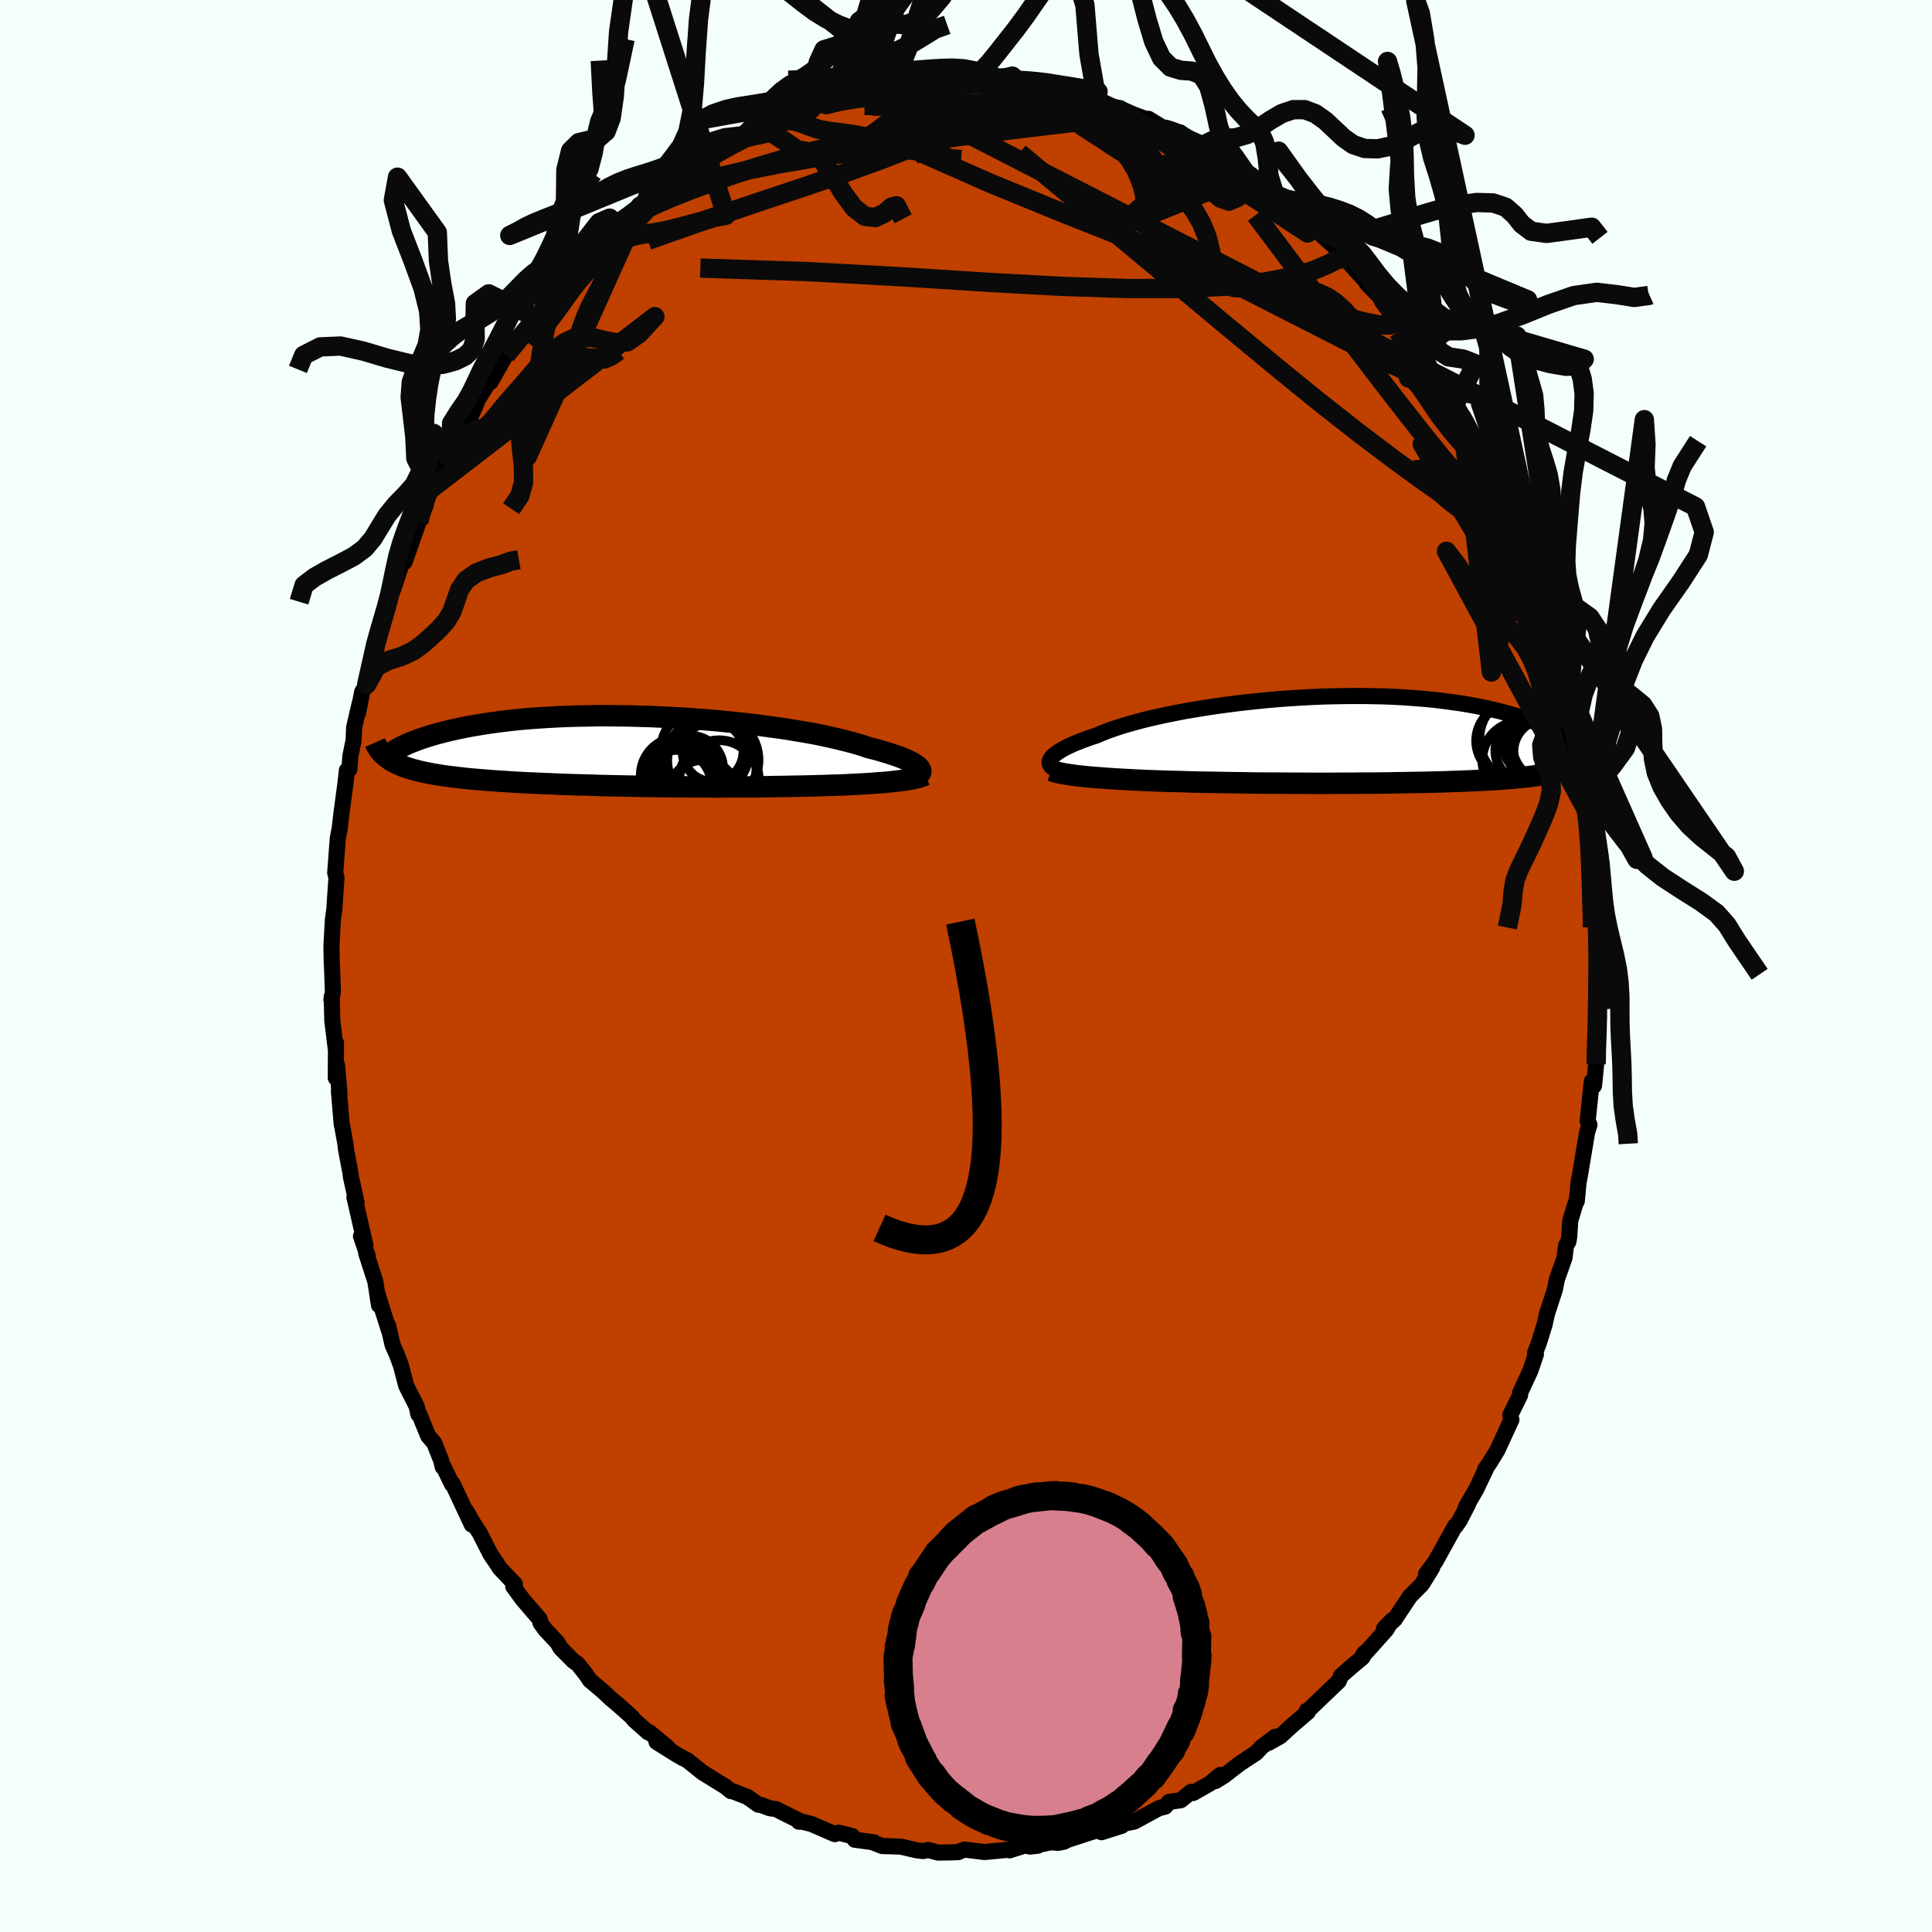 <svg xmlns="http://www.w3.org/2000/svg" width="500" height="500" viewBox="-100 -100 200 200"><defs><clipPath id="c"><path d="m33.69 1.92-.1-.13-.14-.13-.18-.13-.22-.14-.26-.15-.29-.14-.33-.15-.36-.15-.4-.15-.43-.15-.47-.15-.49-.15-.53-.16-.57-.15-.59-.15-.54-.19-.6-.18-.64-.18-.7-.18-.74-.18-.79-.18-.82-.18-.87-.17-.91-.16-.94-.16-.98-.16-1-.14-1.03-.14-1.05-.14-1.07-.13-1.09-.11-1.1-.11-1.12-.11-1.12-.09-1.12-.08-1.13-.08-1.13-.06-1.12-.05-1.12-.05-1.11-.03-1.09-.03-1.09-.01-1.06-.01H.2l-1.03.02-1.01.02-.98.03-.96.04-.94.05-.91.06-.88.06-.85.07-.82.08-.79.09-.77.09-.73.1-.71.1-.67.11-.65.11-.62.11-.59.12-.57.12-.54.12-.51.12-.5.13-.47.12-.45.13-.43.13-.41.13-.38.13-.37.13-.34.13-.33.13-.31.13-.29.14-.27.13-.25.13-.24.13-.23.13-1.07.61.15.12.16.12.17.12.18.11.19.12.2.1.22.11.22.1.24.1.26.1.26.09.28.09.29.09.31.08.33.09.33.08.36.07.37.08.38.07.41.07.43.07.44.07.47.06.49.06.51.06.53.06.55.06.58.05.6.05.62.05.65.05.67.05.69.04.72.05.74.04.76.04.78.03.81.04.83.03.84.04.87.03.89.03.9.02.92.03.94.03.95.02.97.02.98.02.98.02 1 .01 1.01.02 1.01.01 1.02.01h1.02l1.02.01h1.02l1.02.01 1.02-.01h2.01l.99-.01.98-.01.97-.02.95-.01.83-.02.81-.01.81-.02.79-.02.77-.02.77-.03.74-.02.73-.03.71-.04.69-.03.66-.04.64-.04.62-.05.59-.04.56-.05"/></clipPath><clipPath id="b"><path d="m-34.53 2.23.07-.15.1-.16.14-.16.18-.16.22-.17.26-.17.29-.18.32-.18.37-.18.39-.18.44-.18.46-.19.5-.18.53-.19.56-.18.5-.22.56-.22.61-.22.66-.22.7-.22.75-.21.8-.22.84-.21.88-.2.91-.2.95-.19.98-.19 1.01-.17 1.03-.17 1.06-.16 1.07-.15 1.09-.14 1.1-.13 1.12-.12 1.12-.11 1.12-.1 1.12-.08 1.12-.07 1.12-.06 1.11-.05 1.1-.03 1.09-.02 1.08-.01h1.05l1.04.02 1.03.02.99.04.98.05.95.07.93.07.9.08.87.09.84.11.82.11.78.11.76.13.73.13.7.14.68.15.64.15.62.15.59.16.57.16.54.16.52.16.5.17.48.17.46.17.43.17.41.17.4.17.37.18.35.17.34.18.31.18.3.17.28.17.27.18.25.17 1.7 1.54-.12.12-.13.12-.14.12-.14.11-.16.11-.17.11-.17.1-.19.1-.2.1-.21.09-.22.09-.23.09-.25.08-.25.08-.28.08-.28.08-.3.07-.31.07-.33.07-.34.07-.37.06-.38.06-.4.06-.41.05-.44.06-.46.05-.48.04-.51.05-.52.04-.55.05-.57.04-.59.03-.62.04-.64.03-.66.03-.69.03-.71.03-.73.02-.76.03-.78.02-.81.02-.82.02-.85.01-.87.02-.89.01-.9.02-.93.01-.95.01h-.96l-.98.01h-1l-1 .01h-2.06l-1.04-.01h-1.05l-1.05-.01h-1.07l-1.06-.01-1.06-.01-1.07-.02-1.06-.01-1.05-.02-1.05-.02-.88-.01-.87-.02-.87-.03-.85-.02-.85-.02-.83-.03-.82-.03-.81-.03-.79-.04-.77-.04-.75-.04-.73-.04-.71-.05-.68-.05-.65-.05"/></clipPath><filter id="a"><feTurbulence baseFrequency=".05" numOctaves="3" result="noise" type="noise"/><feDisplacementMap in="SourceGraphic" in2="noise" scale="2"/></filter></defs><rect width="100%" height="100%" x="-100" y="-100" fill="#F5FFFA"/><path fill="#C04000" stroke="#000" stroke-linejoin="round" stroke-width="1.667" d="m65.47.69-.02.85-.11.17.14 2.66-.25 1.1.28-.22-.32 3.36.04 1.55-.09.98-.13 1.26-.23-.45-.43 4.1.19.38-.25.82-.69 4.15-.19 1.03-.18 1.91-.13.21-.55 1.83-.1 1.64-.09.52-.24.37-.16 1.3-.79 2.22-.23 1.16.02-.1-.84 2.59-.21.99-.58 1.88-.42 1.09.09.15-.58 1.71-1.07 2.3.01.23-1.02 2.06.12.48-1.45 3.15-.8 1.31-.46.65.12-.12-1.06 2.22L51.75 56l.23-.3-.88 1.7-.4.57h-.07l-2.05 3.7-.96 1.27.65-.68L47.2 64l-1.24 1.25-1.51 2.27-.07.12-1.12.98.83-.88-.58.96-2.54 2.84.28-.44-.19.46-1.27 1.07-.97.85-.24.56-3.18 3.04-.13.03.12.11-1.66 1.42-1.2 1.1-1.21.68.71-.64-1.42 1.06-.57.61-1.73 1.14-1.59 1.23-.9.56.49-.64-1.03.87-1.76 1-.22-.12-1.07.87-1.2.17-.41.49-.66.17-1.75.95-.8.43-2.57.52 1.28-.08-2.09.66.75-.51-1.82.5-2.5.82-.34.18-.57.11-.75-.06-2.18.45.8-.09-1.43.01-1.49.47-.02-.07-2.56.24-1.65-.2-.43-.06-.65.27-.89.03-1.2.02-1-.27-.54.11-.64-.07-1.67-.39-1.93-.06-.99-.39.15.01-1.99-.27-.26-.38-1.41-.35-.4.15-2.42-1.05-.91-.23-.4-.01-.09-.17-2.29-1.14-.62-.08-.84-.32-.35-.05-1.11-.79-1.61-.63-.11.02-.59-.48-2.35-1.45-1.61-1.29-.37-.17-.66-.37-2.13-1.34 1.2.61-1.93-1.6h-.14l-1.38-1.22-.36-.42-1.29-1.15-.82-.69-.81-.76-1.37-1.16-.35-.53-.89-1.13-.47-.33-1.32-1.33-.33-.58-1.25-1.33-.5-.7-.08-.38-1.78-2.07-.96-1.32.17-.24-1.55-1.64-.31-.48-.66-.97-1.13-2.22-.69-1.04-.66-1.17.54 1.36-1.98-4.23-.07.05-.92-1.91-.04.12-.16-.67-.72-1.81-.63-.74-.95-2.32-.07.07-.16-.79-1.09-2.15-.55-2.11-.43-1.15-.43-.96-.47-2.03.08.47-1.19-3.76.17 1.2-.37-2.43-.95-2.95.15.26-.69-2.01.45.89-1.13-4.92.22.53-.58-2.63-.04-.37-.47-2.48-.07-.61-.32-1.79-.05-.16-.3-3.52.07.31-.26-2.96-.13 1.31.02-3.62v.81l-.38-3.11-.06-2.47-.03.32.15-.85-.07-2.06-.05-1.06-.03-1.6.15-2.74.15-1.06.03-.49.19-2.81-.13-.49.27-3.58.18-.93-.01.14.19-1.66.45-3.38.13-1.2.26-.1.1-1.38.33-1.59.06-1.38.58-2.5-.17 1.03.42-2.19.47-.78.87-3.47-.22.59.3-1.34.61-2.22.16-.2.2-.99 1.07-2.96-.23.7.98-2.98.27-.87-.08 1.05 1.45-4.13.74-1.76v-.23l.58-1.46.25-.65 1.45-2.68.68-1.28-.31.48 1.18-2.07.67-.99.52-1.11.39-.96 1.39-2.2-.09.41.96-1.69-.29.5.9-1.57 1.13-1.3 1.86-2.62-1.24 1.6 2.13-2.64.72-.73.91-.89.4-.69-.07-.05 1.19-1.36.88-.96.52-.45 2.74-2.79.52-.19v-.21l1.03-.8.94-.84 1.12-1.22-.87.71 1.56-.99 2.17-1.94.29-.17 1.96-1.03 1.1-.6-.43-.18.92-.4.6-.55 2.5-1.1.96-.49.98-.36-1.76.73 4.14-2.02-.19.25.95-.75.3.03 1.76-.35.46-.58 1.27-.29-.3.28 1.3-.36 2.11-.61 1.72-.49.87.04-.18-.37 1.02-.03.18.22 1.58-.65 1.55.15 1.35-.11 1.16-.08 1.28-.19 2.38.08-.05.01-.47.05 3.11.3-.12-.04.04.07 1.21-.28 2.46.4-.8-.16 2.45.81.09-.25 1.9.63-.09-.17 1.99.47.61.28 1.74.8.11-.09 1.36.6 1.63.59-.11-.15 1.76 1.08.78.18.73.14 1.53 1.19.75.19.93.5.09.41 2.28 1.14 1.4 1.03-.38-.33.08-.24 2.11 1.72-.78-.57 1.67 1.32.91.76 2.12 1.72-.14-.02.98.85.2.12 1.3 1.2 2.42 2.18-.65-.25.06-.01.58.55 2.48 2.76-.61-.58 1.69 1.73 1.92 2.37.32.48.33.64 1.23 1.72.57.56-.09.36-.02-.02 2.37 3.42.07.25.68 1.09.74 1.23-.55-1.22 2.51 5.09.24-.19.15 1.03-.17-.37 1.25 2.05.93 2.39-.1.05.15-.09.98 2.42.72 1.6.85 2.31.53 1.22.01.35-.08-.13 1.13 3.06-.22-.27 1.11 2.96-.05.61.53 1.39.02.54.96 3.06.37 2.64-.02-.79.66 2.91-.47-1.17.94 3.59-.06.33.23 1.69.21 1.65.25.08.3 2.6.02 2.06.22.56.08.22.2 3.81-.14-1.59.09 2.35.23 3.39.17-.43.06 1.59-.2-.41.13 4.58-.02.85" filter="url(#a)"/><path fill="#fff" d="m-34.53 2.23.07-.15.1-.16.14-.16.18-.16.22-.17.26-.17.29-.18.32-.18.37-.18.39-.18.44-.18.46-.19.5-.18.53-.19.56-.18.5-.22.56-.22.61-.22.66-.22.7-.22.75-.21.8-.22.84-.21.88-.2.91-.2.95-.19.98-.19 1.01-.17 1.03-.17 1.06-.16 1.07-.15 1.09-.14 1.1-.13 1.12-.12 1.12-.11 1.12-.1 1.12-.08 1.12-.07 1.12-.06 1.11-.05 1.1-.03 1.09-.02 1.08-.01h1.05l1.04.02 1.03.02.99.04.98.05.95.07.93.07.9.08.87.09.84.11.82.11.78.11.76.13.73.13.7.14.68.15.64.15.62.15.59.16.57.16.54.16.52.16.5.17.48.17.46.17.43.17.41.17.4.17.37.18.35.17.34.18.31.18.3.17.28.17.27.18.25.17 1.7 1.54-.12.12-.13.12-.14.12-.14.11-.16.11-.17.11-.17.1-.19.1-.2.1-.21.09-.22.09-.23.09-.25.08-.25.08-.28.08-.28.08-.3.07-.31.07-.33.07-.34.07-.37.06-.38.06-.4.06-.41.05-.44.06-.46.05-.48.04-.51.05-.52.04-.55.05-.57.04-.59.03-.62.04-.64.03-.66.03-.69.03-.71.03-.73.02-.76.03-.78.02-.81.02-.82.02-.85.01-.87.02-.89.01-.9.02-.93.01-.95.01h-.96l-.98.01h-1l-1 .01h-2.06l-1.04-.01h-1.05l-1.05-.01h-1.07l-1.06-.01-1.06-.01-1.07-.02-1.06-.01-1.05-.02-1.05-.02-.88-.01-.87-.02-.87-.03-.85-.02-.85-.02-.83-.03-.82-.03-.81-.03-.79-.04-.77-.04-.75-.04-.73-.04-.71-.05-.68-.05-.65-.05" filter="url(#a)" transform="translate(43.21 -23.48)"/><path fill="#fff" d="m33.69 1.92-.1-.13-.14-.13-.18-.13-.22-.14-.26-.15-.29-.14-.33-.15-.36-.15-.4-.15-.43-.15-.47-.15-.49-.15-.53-.16-.57-.15-.59-.15-.54-.19-.6-.18-.64-.18-.7-.18-.74-.18-.79-.18-.82-.18-.87-.17-.91-.16-.94-.16-.98-.16-1-.14-1.03-.14-1.05-.14-1.07-.13-1.09-.11-1.1-.11-1.12-.11-1.12-.09-1.12-.08-1.13-.08-1.13-.06-1.12-.05-1.12-.05-1.11-.03-1.09-.03-1.09-.01-1.06-.01H.2l-1.03.02-1.01.02-.98.03-.96.04-.94.05-.91.06-.88.06-.85.07-.82.08-.79.09-.77.09-.73.1-.71.1-.67.11-.65.11-.62.11-.59.12-.57.12-.54.12-.51.12-.5.13-.47.12-.45.13-.43.13-.41.13-.38.13-.37.13-.34.13-.33.13-.31.13-.29.14-.27.13-.25.13-.24.13-.23.13-1.07.61.15.12.16.12.17.12.18.11.19.12.2.1.22.11.22.1.24.1.26.1.26.09.28.09.29.09.31.08.33.09.33.08.36.07.37.08.38.07.41.07.43.07.44.07.47.06.49.06.51.06.53.06.55.06.58.05.6.05.62.05.65.05.67.05.69.04.72.05.74.04.76.04.78.03.81.04.83.03.84.04.87.03.89.03.9.02.92.03.94.03.95.02.97.02.98.02.98.02 1 .01 1.01.02 1.01.01 1.02.01h1.02l1.02.01h1.02l1.02.01 1.02-.01h2.01l.99-.01.98-.01.97-.02.95-.01.83-.02.81-.01.81-.02.79-.02.77-.02.77-.03.74-.02.73-.03.71-.04.69-.03.66-.04.64-.04.62-.05.59-.04.56-.05" filter="url(#a)" transform="translate(-38.47 -22.36)"/><g fill="none" stroke="#000" transform="translate(43.21 -23.48)"><path stroke-linejoin="round" stroke-width="1.667" d="m-33.15 3.34-.3-.07-.27-.08-.23-.1-.19-.1-.16-.1-.12-.12-.09-.13-.04-.13-.01-.14.03-.14.07-.15.1-.16.14-.16.18-.16.22-.17.26-.17.29-.18.32-.18.37-.18.39-.18.44-.18.46-.19.5-.18.53-.19.56-.18.5-.22.56-.22.61-.22.66-.22.7-.22.75-.21.8-.22.84-.21.88-.2.91-.2.95-.19.98-.19 1.01-.17 1.03-.17 1.06-.16 1.07-.15 1.09-.14 1.1-.13 1.12-.12 1.12-.11 1.12-.1 1.12-.08 1.12-.07 1.12-.06 1.11-.05 1.1-.03 1.09-.02 1.08-.01h1.05l1.04.02 1.03.02.99.04.98.05.95.07.93.07.9.08.87.09.84.11.82.11.78.11.76.13.73.13.7.14.68.15.64.15.62.15.59.16.57.16.54.16.52.16.5.17.48.17.46.17.43.17.41.17.4.17.37.18.35.17.34.18.31.18.3.17.28.17.27.18.25.17.23.17.22.17.21.17.19.16.17.17.17.16.15.16.14.15.13.16.12.15" filter="url(#a)"/><path stroke-linejoin="round" stroke-width="2.222" d="m-34.39 3.25.26.09.3.08.36.08.4.08.44.07.49.07.52.07.56.06.59.06.62.05.65.05.68.05.71.05.73.04.75.04.77.04.79.04.81.03.82.03.83.03.85.02.85.02.87.03.87.02.88.01 1.05.02 1.05.02 1.06.01 1.07.02 1.06.01 1.06.01h1.07l1.05.01h1.05l1.04.01h2.06l1-.01h1l.98-.01h.96l.95-.01.93-.01.9-.02.89-.01.87-.02.85-.01.82-.02.81-.02.78-.02.76-.03.73-.02.71-.03.69-.03.66-.03.64-.03.62-.04.59-.03.57-.04.55-.05.52-.04.51-.05.48-.04.46-.05.44-.06.41-.05.4-.06.38-.06.37-.06.34-.07.33-.07.31-.07.3-.07.28-.08.28-.08.25-.08.25-.08.23-.09.22-.09.21-.09.2-.1.19-.1.17-.1.17-.11.16-.11.14-.11.14-.12.13-.12.12-.12.11-.13.11-.12.09-.14.09-.13.08-.14.08-.14.07-.15.06-.14.05-.15.05-.15" filter="url(#a)"/><circle cx="17.142" cy=".621" r="3.796" clip-path="url(#b)" filter="url(#a)"/><circle cx="14.542" cy="-.049" r="4.604" clip-path="url(#b)" filter="url(#a)"/><circle cx="16.977" cy="-.049" r="4.508" clip-path="url(#b)" filter="url(#a)"/><circle cx="14.212" cy="2.146" r="3.978" clip-path="url(#b)" filter="url(#a)"/><circle cx="15.607" cy=".386" r="3.278" clip-path="url(#b)" filter="url(#a)"/><circle cx="14.842" cy="1.181" r="3.26" clip-path="url(#b)" filter="url(#a)"/><circle cx="17.467" cy=".766" r="4.672" clip-path="url(#b)" filter="url(#a)"/><circle cx="16.842" cy="1.281" r="3.384" clip-path="url(#b)" filter="url(#a)"/><circle cx="17.032" cy="1.261" r="4.096" clip-path="url(#b)" filter="url(#a)"/><circle cx="13.432" cy=".166" r="3.83" clip-path="url(#b)" filter="url(#a)"/></g><g fill="none" stroke="#000" transform="translate(-38.47 -22.36)"><path stroke-linejoin="round" stroke-width="2.222" d="m32.68 2.89.27-.07.23-.07.19-.08.16-.09.12-.09.09-.1.04-.11.01-.12-.03-.11-.07-.13-.1-.13-.14-.13-.18-.13-.22-.14-.26-.15-.29-.14-.33-.15-.36-.15-.4-.15-.43-.15-.47-.15-.49-.15-.53-.16-.57-.15-.59-.15-.54-.19-.6-.18-.64-.18-.7-.18-.74-.18-.79-.18-.82-.18-.87-.17-.91-.16-.94-.16-.98-.16-1-.14-1.03-.14-1.05-.14-1.07-.13-1.09-.11-1.1-.11-1.12-.11-1.12-.09-1.12-.08-1.13-.08-1.13-.06-1.12-.05-1.12-.05-1.11-.03-1.09-.03-1.09-.01-1.06-.01H.2l-1.03.02-1.01.02-.98.03-.96.04-.94.05-.91.06-.88.06-.85.07-.82.08-.79.09-.77.09-.73.1-.71.1-.67.11-.65.11-.62.11-.59.12-.57.12-.54.12-.51.12-.5.13-.47.12-.45.13-.43.13-.41.13-.38.13-.37.13-.34.13-.33.13-.31.13-.29.14-.27.13-.25.13-.24.13-.23.13-.2.13-.2.12-.17.13-.17.12-.15.12-.14.13-.13.11-.12.12-.1.12-.1.11" filter="url(#a)"/><path stroke-linejoin="round" stroke-width="2.222" d="m34.22 2.59-.19.09-.23.08-.28.09-.32.07-.36.08-.39.07-.44.06-.47.06-.5.06-.53.06-.56.05-.59.04-.62.05-.64.04-.66.04-.69.03-.71.04-.73.03-.74.02-.77.03-.77.02-.79.02-.81.02-.81.01-.83.02-.95.01-.97.02-.98.01-.99.01h-2.01l-1.02.01-1.02-.01h-1.02l-1.02-.01H8.79L7.77 3.8l-1.01-.01-1.01-.02-1-.01-.98-.02-.98-.02-.97-.02-.95-.02-.94-.03-.92-.03-.9-.02-.89-.03-.87-.03-.84-.04-.83-.03-.81-.04-.78-.03-.76-.04-.74-.04-.72-.05-.69-.04-.67-.05-.65-.05-.62-.05-.6-.05-.58-.05-.55-.06-.53-.06-.51-.06-.49-.06-.47-.06-.44-.07-.43-.07-.41-.07-.38-.07-.37-.08-.36-.07-.33-.08-.33-.09-.31-.08-.29-.09-.28-.09-.26-.09-.26-.1-.24-.1-.22-.1-.22-.11-.2-.1-.19-.12-.18-.11-.17-.12-.16-.12-.15-.12-.14-.13-.14-.13-.12-.13-.11-.13-.11-.14-.09-.14-.09-.15-.08-.14-.08-.15-.07-.16" filter="url(#a)"/><circle cx="9.355" cy="3.369" r="3.812" clip-path="url(#c)" filter="url(#a)"/><circle cx="11.24" cy="4.534" r="3.502" clip-path="url(#c)" filter="url(#a)"/><circle cx="12.265" cy="1.034" r="4.724" clip-path="url(#c)" filter="url(#a)"/><circle cx="12.08" cy="1.874" r="4.694" clip-path="url(#c)" filter="url(#a)"/><circle cx="9.935" cy="1.914" r="3.388" clip-path="url(#c)" filter="url(#a)"/><circle cx="12.28" cy=".159" r="3.15" clip-path="url(#c)" filter="url(#a)"/><circle cx="11.45" cy=".119" r="4.562" clip-path="url(#c)" filter="url(#a)"/><circle cx="12.905" cy="3.109" r="4.12" clip-path="url(#c)" filter="url(#a)"/><circle cx="8.475" cy="3.644" r="3.65" clip-path="url(#c)" filter="url(#a)"/><circle cx="8.73" cy="2.629" r="3.93" clip-path="url(#c)" filter="url(#a)"/></g><g fill="none" stroke="#0A0A0A" stroke-linejoin="round" stroke-width="2"><path d="m39.63-73.13-.62-.13-.69.18-.94.48-1.46.61-2.14.63-2.92.56-3.77.42-4.69.24-5.67.01-6.67-.22-7.69-.42-8.76-.56-9.92-.55-11.19-.37m13.01-16.92 1.59-.37 1.88-.3 1.86-.15L-7.4-90l1.76.09 1.86.16 2.04.21 2.24.24 2.4.28 2.5.32 2.49.34 2.4.36 2.23.34 2.01.31 1.8.27 1.62.25 1.4.17 1.11.08" filter="url(#a)"/><path d="m-35.95-76.51 1.08-.79 1.22-.77 1.37-.7 1.65-.71 1.97-.79 2.25-.84 2.43-.84 2.51-.81 2.54-.75 2.56-.7 2.6-.68 2.64-.67 2.66-.66 2.62-.65 2.55-.63 2.42-.61 2.31-.59 2.18-.57 2.04-.51 1.92-.42" filter="url(#a)"/><path d="m1.31-91.51 1.87.19.71.11.39.11.28.18.13.28-.09.39-.37.48-.71.59-1.06.68-1.45.8-1.84.91-2.23 1.01-2.66 1.12-3.11 1.21-3.59 1.3-4.11 1.42-4.71 1.57-5.42 1.83-6.27 2.21" filter="url(#a)"/><path d="m4.42-91.21.05-.02.5-.01.81.04.88.09.81.14.69.16.52.17.34.17.12.18-.11.17-.38.18-.65.17-.93.15-1.23.12-1.54.1-1.94.09-2.41.08-3 .09-3.56.08-3.9-.02m-22.35 9.71.25.07 1.69-.67 2.43-.87 2.85-.83 3.11-.74 3.31-.65 3.52-.6 3.75-.59 4.01-.59 4.21-.61 4.3-.59 4.28-.54 4.25-.51 4.29-.51m42.27 39.55v.12l.18.51.24.78.11.7-.12.36-.4-.1-.71-.58-1.01-1.02-1.3-1.42-1.6-1.82-1.89-2.25-2.19-2.71-2.51-3.2-2.86-3.72-3.28-4.32-3.85-5.05-4.48-5.97" filter="url(#a)"/><path d="m55.56-48 .24.52.15.95-.18.74-.65.25-1.16-.37-1.68-.94-2.17-1.43-2.65-1.85-3.15-2.29-3.65-2.76-4.2-3.3-4.78-3.89-5.4-4.48-6.08-5.08-6.89-5.74-7.78-6.49m22.21 1.29.82.57.47.28.53.35.64.46.72.56.76.61.73.62.66.56.52.48.36.38.2.27.01.14h-.2l-.42-.14-.65-.3-.89-.45-1.11-.59-1.35-.74-1.62-.91-1.94-1.14-2.31-1.4-2.69-1.7-3.08-2.01" filter="url(#a)"/><path d="m43.18-68.93 1.1 1.53.13.73-.51.32-1.1-.01-1.71-.34-2.31-.64-2.89-.9-3.51-1.18-4.21-1.51-5.06-1.9-6-2.32-6.91-2.73-7.71-3.16-8.44-3.73m10.29-6.41 1.35-.07 1.22.11 1.02.18.93.21.86.21.78.21.7.21.59.21.44.22.27.21.06.2-.18.18-.45.15-.72.12-1 .1-1.28.06-1.55.03-1.8-.01-2.1-.06-2.45-.09-2.94-.09-3.54-.08-4.25-.05m61 32.19.3.51.79 1.49.65 1.26.48.97.4.83.33.75.27.62.18.48.07.3-.04.11-.19-.13-.35-.43-.55-.81-.76-1.22-.99-1.65-1.22-2.09-1.52-2.58-1.91-3.19-2.5-4.05m19.89 52.28.56.58.27 1.02.18 1.2.12 1.29.12 1.34.13 1.35.19 1.34.27 1.34.33 1.38.34 1.41.29 1.43.18 1.44.08 1.41v1.41l.01 1.42.05 1.45.08 1.45.07 1.42.03 1.37.02 1.35.08 1.42.21 1.52.26 1.44.06 1" filter="url(#a)"/><path d="m21.41-108.64-1.24-.41-1.27.68-1.4 1.01-1.42.89-1.34.6-1.27.38-1.22.4-1.22.68-1.24 1.12-1.23 1.53-1.21 1.72-1.14 1.65-1.05 1.42-.96 1.22-.89 1.13-.86 1.07-.84.89-.9.6-1.16.37-1.38.23 15.5.95-1.36-.27-.98-.17-.96-.16-.98-.15-.99-.16-.99-.12-.96-.09-.92-.05-.87-.03-.83-.04-.82-.04-.83-.04-.87-.01-.96.04-1.09.1-1.2.14-1.26.12-1.3.06-1.39-.04-23.78-18.72 1.32.81 1.11 1.14 1.26 1.22 1.47 1.38 1.5 1.36 1.39 1.11 1.26.85 1.19.8 1.15.86 1.15.91 1.17.87 1.22.76 1.3.65 1.33.49 1.23.23 1 .09.78.62.74 2.32.63 2.9" filter="url(#a)"/><path d="m7.09-116.95-1.1 2.27-.74.75-.85.45-.99 1.3-1.05 1.93-1.1 1.76-1.19 1.2-1.27.97-1.3 1.54-1.28 2.71-1.2 3.68-1.12 3.62-.99 2.42-.81 1.06-.77.33-18.63 3.34 1.12-.59 1.38-.47 1.17-.26.97-.15.91-.14.94-.16.96-.17.95-.17.91-.17.88-.18.86-.18.85-.14.87-.08.96-.02h1.15l1.37-.02 1.43-.05 1.13-.02 84.01 43.05.9 2.63-.61 2.35-1.75 2.71L72-36.91l-1.72 2.81-1.2 2.44-.79 2.02-.56 1.73-.48 1.57-.47 1.56-.47 1.57-.4 1.56-.37 1.49-.43 1.42-.44 1.45-.06 1.85-14.87-27.49 1.18 1.54.9 1.42.69 1.25.6 1 .67.78.8.69.89.69.91.77.85.9.75 1.02.62 1.15.51 1.27.41 1.34.33 1.38.29 1.35.27 1.28.27 1.23.35 1.18.48 1.15.64 1.11.76 1.06.69 1.06.47 1.17.54 1.7 5.61-41.12.17 2.55-.09 2.41.17 1.71.34 1.3.31 1.28.12 1.5-.17 1.78-.49 2.03-.73 2.19-.87 2.28-.84 2.27-.67 2.17-.38 1.97v1.72l.35 1.45.58 1.27.57 1.21.2 1.34-.53 1.58-1.32 1.81-1.57 1.84-.85 1.62.09 1.84" filter="url(#a)"/><path d="m12.65-117.6-1.08 2.41-1.32.97-1.32 1.08-1.29 1.25-1.2 1.1-1.1.77-1.04.53-1.01.59-1.03 1-1.09 1.53-1.15 1.96-1.23 2.13-1.28 1.96-1.3 1.53-1.27.95-1.2.39-1.09-.06-.97-.34-.89-.43-.88-.21-.95.69-1.04 2.47-1.14 3.92-1.27 2.24 21.73-30.16-1.23 4.31-.84 2.3-.93 1.58-1 1.13-1.05.92-1.11.87-1.21.89-1.31.92-1.35 1-1.34 1.18-1.26 1.48-1.1 1.83-.93 2.08-.76 2.13-.67 1.95-.72 1.57-.93.98-1.3.3-1.55.19-1.14 2.55 16.83-30.99-.8.94-1.56 3.62-1.65 2.96-1.61 1.51-1.52.62-1.37.67-1.15 1.32-.91 2.09-.73 2.63-.64 2.76-.72 2.45-.92 1.84-1.14 1.09-1.25.48-1.07.33-.6 1.31-.16 4.38-2.52.9-.79.53-.97.5-.98.48-.87.42-.86.42-.91.46-.96.5-.94.51-.88.52-.83.52-.83.55-.92.61-1.02.7-1.1.77-1.07.78-.88.67-.58.49-.61.68m98.29 60.11.21 2.17.14 1.59.13 1.27.1 1.19.09 1.21.09 1.26.08 1.3.08 1.31.08 1.3.05 1.31.04 1.33.02 1.38V0l-.01 1.4-.01 1.36-.02 1.3-.02 1.28-.03 1.37-.06 1.65-.04 1.8" filter="url(#a)"/><path d="m-22.88-85.74 2.61-1.23 1.27-.49.93-.06.91.23.93.35.92.31.91.19.94.12 1 .13 1.06.16 1.06.21 1 .25.9.28.82.3.8.28.87.22.97.12 1.09.11 1.15.25 1.14.44 1.1.08" filter="url(#a)"/><path d="m-22.88-85.74 2.72-.57 1.58 1.05 1.08.77.85.14.85.17.93.81 1.04 1.53 1.1 1.81 1.13 1.54 1.13.88 1.08.13.95-.45.71-.62.52-.15.7 1.35m-15.59-8.76-1.4.2-1.46.17-1.09.34-.86.45-.81.5-.91.53-1.02.53-1.12.5-1.16.42-1.11.37-1.05.32-.98.32-.92.37-.9.44-.94.52-1.02.59-1.14.61-1.24.59-1.28.54-1.2.47-1.02.42-.83.39-.71.41-.96.48 21.67-8.89 1.82-.93 1.09-.62.78-.53.75-.64.79-.77.81-.83.82-.75.82-.62.84-.47.86-.35.9-.31.93-.35 1-.42 1.03-.48 1.04-.52 1-.46.92-.36.85-.29.82-.29.91-.38 1.06-.55 1.22-.74 1.31-.81 1.24-.44" filter="url(#a)"/><path d="m-26.16-83.97 1.03-.68 1.26-.69 1.01-.7.77-.81.69-.97.72-1.02.77-.94.81-.76.82-.6.83-.48.82-.47.77-.53.7-.64.74-.71 1.01-.78 1.6-1.37m-33.17 31.87 1.41-2.03.94-1.24.67-.91.56-.79.56-.77.65-.83.78-.91.87-1 .91-1.06.86-1.04.78-.97.71-.86.67-.76.63-.67.55-.53.46-.39.8-.64-1.56.99.27.13-.35.86-.58.91-.65.88-.64 1.06-.64 1.29-.65 1.42-.66 1.39-.66 1.27-.6 1.15-.5 1.12-.42 1.16-.39 1.2-.43 1.18-.54 1.1-.66.98-.72.92-.69.97-.56 1.07-.42 1.12-.31 1-.29.86-.27 1.01-.31 1.86 11.67-25.91.19-.1-.5.45-.73.56-.79.56-.83.62-.92.72-1.01.82-1.05.86-1 .81-.9.73-.77.65-.69.58-.69.61-.84.72-1.18.98-1.78 1.65m14.36-11.93-.11-.23.66-1.33.95-1.47 1-1.27.89-1.2.68-1.5.43-2.13.25-2.83.18-3.3.24-3.36.38-2.98.57-2.33.76-1.57.94-.95 1.04-.65 1.04-.8.91-1.25.85-1.52.96-1.18 1.13-.7 1.06-1.87" filter="url(#a)"/><path d="m-35.95-76.51-.94-.91-1.08.47-1.01 1.29-.97 1.26-1 .87-1 .51-.99.35-.93.39-.87.55-.84.74-.84.86-.88.9-.94.85-1 .75-1.03.64-.99.56-.92.54-.83.59-.8.71-.85.82-.94.82-1 .74-1.05.64m121.5 41.8.25 1.23.26 1.24.26 1.37.24 1.35.2 1.28.17 1.23.14 1.21.12 1.25.11 1.3.1 1.31.1 1.3.11 1.27.12 1.31.12 1.4.12 1.49.1 1.47.1 1.37.15 1.83" filter="url(#a)"/><path d="m-41.8-70.55.64-1.85-.07-3.13-.23-3.71.04-3.18.49-1.98.86-.84 1.04-.24.98-.23.79-.68.53-1.39.32-2.25.21-3.09.24-3.62.49-3.42.9-2.61.64-3.39 9.09 28.44-1.24.24-1.28.39-1.28.33-1.21.33-1.07.26-.95.19-.89.13-.87.13-.87.19-.89.31-.94.48-1.04.65-1.15.78-1.14.87-1.05.9-1.09.99m.07.05-.47.82-.57 1.13-.5 1.39-.35 1.57-.26 1.66-.26 1.65-.34 1.5-.44 1.23-.5.97-.44.88-.27 1.03-.04 1.37.15 1.7.2 1.84.02 1.68-.38 1.4-.91 1.34" filter="url(#a)"/><path d="m-42.13-69.81-.17-1.36-.2-1.79-.04-2.12.27-2.07.67-1.66.95-1.24.94-1.14.69-1.36.43-1.66.31-1.73.36-1.48.48-1.11.57-1.1.68-2.1.9-4.23" filter="url(#a)"/><path d="m-43.04-68.92-.15-2.1.57-.48.58-.63.44-1.28.35-1.91.35-2.22.44-2.19.53-1.9.57-1.54.57-1.31.54-1.23.46-1.23.25-1.42-.15-2.03-.17-3.34m-6.79 26.58-4.75-2.43-1.39 1-.04 2.02.02 1.67-.34 1.07-.71.69-1 .49-1.27.35-1.57.13-1.94-.2-2.28-.56-2.46-.73-2.38-.53-2.09.09-1.71.87-.6 1.46m132.78 40.3.88 1.28.25 1.3.39 1.29.67 1.29.85 1.23.89 1.18.88 1.14.95 1.16 1.19 1.18 1.57 1.24 1.93 1.26 2 1.26 1.63 1.18 1.07 1.21 1.05 1.69L82.16.86M-33.43-77.95l.17-.13-.49.5-.7.63-.75.65-.81.7-.89.79-.97.86-.98.9-.92.87-.83.82-.72.76-.67.74-.67.77-.7.8-.76.85-.76.86-.76.89-.88 1.1-1.12 1.36m123.43 8.9-1.65 2.57-.6 1.47-.43 1.55-.68 2.01-.8 2.26-.83 2.28-.95 2.3-1.2 2.38-1.43 2.5-1.42 2.52-1.15 2.36-.75 2.01-.36 1.58-.16 1.28-.06 1.28.36 2.19" filter="url(#a)"/><path d="m-53.27-53.55.02-2.63.77-1.22.74-1.06.61-1.11.52-1.1.48-1.02.5-.96.54-.98.57-1.06.59-1.16.61-1.22.64-1.23.67-1.15.69-1.06.68-.99.63-.98.55-1.03.53-1.11.57-1.24.72-1.42.93-1.64 1.15-1.75.91-1.36m-14.62 28.48 1.17-1.37 1.31-.55 1.3-.34 1.06-.5.77-.71.57-.81.51-.81.55-.79.67-.75.8-.71.91-.65.98-.57 1.02-.47 1.08-.32 1.14-.09 1.11.09.91.06.62-.27.83-.57" filter="url(#a)"/><path d="m-69.04-37.71.52-1.71 1.09-.83 1.29-.73 1.4-.71 1.36-.72 1.13-.83.86-1.02.71-1.17.74-1.21.91-1.12 1-1.02.91-1.03.62-1.27.32-1.61.27-1.67.79-.78 1.85 1.59-.37.8.63-.65.72-.47.91-.53.94-.66.85-.79.74-.84.68-.83.64-.77.64-.74.66-.74.69-.79.73-.85.75-.87.79-.85.83-.77.87-.62.92-.43.99-.17 1.07.08 1.14.28 1.21.24 1.2-.1 1.18-.82 1.65-1.78-23.13 17.8-1.61-3.12-.11-2.24-.25-2.17-.23-1.93.12-1.58.47-1.3.62-1.2.55-1.32.28-1.59-.13-1.95-.59-2.37-1.02-2.79-1.21-3.12-.83-3.17.43-2.39 4.12 5.72.12 2.95.35 2.4.38 2.01.09 1.6-.24 1.31-.44 1.23-.46 1.3-.39 1.42-.3 1.5-.23 1.54-.17 1.58-.06 1.7.06 1.86.09 1.92v1.74l-.14 1.39-.22 1.14-.37 1.38m119.4 20.59.5 2.47.21 1.57.19 1.33.2 1.27.21 1.31.18 1.33.15 1.33.11 1.29.09 1.25.06 1.22.05 1.23.05 1.29.03 1.34.04 1.31.03 1.11V-4l-.08.14" filter="url(#a)"/><path d="m-54.35-55.45-.72 1.62-.63 1.71-.44 1.51-.38 1.39-.42 1.36-.5 1.38-.53 1.39-.47 1.36-.38 1.32-.29 1.31-.27 1.32-.28 1.31-.33 1.27-.34 1.17-.33 1.13-.43 1.53-.95 4.22 1.02-1.85 1.24-.63 1.37-.43 1.18-.55.97-.7.87-.77.85-.8.77-.86.57-.98.38-1.1.39-1.13.68-1 1.08-.76 1.35-.51 1.28-.34.91-.35.85-.15M62.55-27.12l.06-.48-.06-1.67.17-1.99.3-1.92.18-1.72-.08-1.53-.3-1.38-.36-1.31-.27-1.33-.1-1.42.05-1.55.13-1.7.15-1.85.17-2 .26-2.12.38-2.18.41-2.16.3-2.03.05-1.82-.2-1.49-.32-1.06-.28-.6.39-.78m-1.03 36.09-.69-.13-.82-1.29-.57-1.56-.41-1.49-.35-1.38-.33-1.32-.32-1.29-.34-1.23-.37-1.15-.44-1.07-.54-1.01-.64-.99-.72-1.03-.78-1.04-.76-1.05-.71-1.04-.63-1.02-.56-1.01-.51-.99-.51-.91-.58-.72-.75-.6-1.13-.94-1.86-2.64L62.2-28.97l-.13 1.78-.96 1.49-1.01 1.47-.5 1.37.1 1.23.42 1.14.4 1.15.08 1.24-.3 1.35-.55 1.43-.63 1.43-.62 1.36-.62 1.28-.59 1.2-.45 1.14-.2 1.14-.12 1.45-.48 2.34" filter="url(#a)"/><path d="m62.2-28.97.38 1.58.47.92.45.93.36 1.06.36 1.18.44 1.21.56 1.21.63 1.19.62 1.22.52 1.29.41 1.35.39 1.32.49 1.24.6 1.19.58 1.04.63-.15-7.89-17.78-1.33-1.78-.83-1.18-.33-1.25-.31-1.26-.51-1.14-.73-.96-.81-.84-.79-.8-.72-.86-.63-.99-.56-1.15-.48-1.25-.45-1.27-.48-1.17-.59-1-.71-.81-.82-.67-.83-.61-.75-.63-.7-.74-.79-.98-.95-1.11-.75.07" filter="url(#a)"/><path d="m61.24-32.03-.08-.8-.09-1.18-.1-1.39-.11-1.47-.13-1.42-.14-1.34-.1-1.33-.02-1.43.05-1.6.09-1.77.03-1.83-.1-1.73-.27-1.54-.4-1.35-.42-1.29-.33-1.34-.17-1.41-.06-1.41-.13-1.42-.55-1.92-1.19-4.22 8.58 54.75.03.02-.12-1.09-.17-1.22-.19-1.27-.22-1.32-.24-1.35-.25-1.34-.26-1.32-.24-1.29-.24-1.29-.23-1.26-.23-1.23-.25-1.23-.29-1.25-.34-1.35-.4-1.47-.41-1.52-.39-1.4-.29-1.13-.13-.79" filter="url(#a)"/><path d="m59.63-37.53 3.61.48 1.34.95.77 1.17.33 1.53.21 1.69.56 1.52 1.06 1.21 1.34.98 1.2.98.74 1.15.28 1.37.02 1.5.07 1.54.31 1.48.58 1.43.79 1.39.93 1.34 1.1 1.28 1.28 1.18 1.36 1.08 1.22.97.81 1.5-20.82-30.51.11-.19-.06-.75-.28-1.23-.42-1.47-.49-1.52-.46-1.43-.4-1.3-.38-1.2-.39-1.17-.41-1.13-.4-1.08-.38-1.05-.4-1.16-.5-1.48-.59-1.73-.03-.77-7.42-1.89.39.02.65.71.75 1.05.72 1.08.67.98.67.9.73.9.78.92.78.92.71.86.62.8.59.89.61 1.1.61 1.21.46.53.39.68.64 1.42.65 1.57.57 1.45.48 1.25.39 1.1.36 1.06.36 1.1.37 1.17.39 1.24.38 1.29.38 1.34.37 1.4.39 1.48.38 1.52.35 1.46.28 1.24.18.88-.13-.03-16.18-74.54.47 1.29.47 2.78.23 2.84-.05 2.71-.04 2.47.2 2.18.46 1.96.61 1.9.58 2.02.42 2.2.25 2.31.16 2.22.2 1.94.37 1.54.57 1.15.75.92.8.91.69 1.1.41 1.44.07 1.79-.05 1.94.29 1.83.61 1.94-1.53 3.39-.28 1.11-.07 1.21.21 1.31.28 1.28.22 1.27.1 1.37.01 1.54.03 1.66.16 1.58.32 1.33.43 1.05.42.88.24.97-.07 1.3-.36 1.71-.11 2.25-1.77-21.63.06.27-.24.91-.35 1.43-.23 1.6.06 1.43.32 1.2.47 1.09.45 1.18.34 1.37.18 1.5.07 1.49.01 1.36v1.22l.03 1.17.06 1.22.11 1.34.13 1.42-.34 1.33-3.09-26.4.21.55.67 1.59.48 1.43.26 1.26.18 1.21.18 1.24.21 1.27.24 1.26.31 1.24.41 1.25.48 1.3.48 1.33.39 1.33.22 1.23.06 1.13-.04 1.14-.05 1.21-.49.93" filter="url(#a)"/><path d="m50.56-58.06 2.19-4.27-1.28-.5-1.53-.23-.98-.63-.46-1.07-.14-1.47-.06-1.7-.2-1.75-.45-1.66-.67-1.57-.79-1.58-.72-1.73-.52-1.98-.2-2.24.14-2.34.26-2.07-.15-1.53-1.09-2.51" filter="url(#a)"/><path d="m49.81-59.4-1.94-1.56-.72-.91-.77-.31-1.06.03-1.16-.07-1.07-.46-.89-.89-.79-1.18-.77-1.23-.8-1.1-.82-.91-.82-.72-.82-.55-.85-.39-.92-.27-.99-.19-1.02-.15-1.01-.13-1.02-.03-1.14.12-1.33.18-1.4-.12-1.23-1.06 23.34 11.9.26.5.44.76.54.91.6 1.09.63 1.15.59 1.14.55 1.08.51 1.04.49 1.04.49 1.06.5 1.09.5 1.15.53 1.22.54 1.29.55 1.32.5 1.28.44 1.18.38 1.05.35 1.03.37 1.12.45 1.34.72 1.99L47.46-62.8l2.32-3.79-.57-.7-.9-.67-.54-1.42-.36-1.93-.45-2.01-.57-1.97-.53-2.04-.34-2.22-.13-2.3-.04-2.15-.1-1.93-.25-1.92-.43-2.26-.56-2.27-.37-1.26 3.91 30.48-.64-.91-.65-1.12-.68-1.17-.79-1.23-.87-1.29-.88-1.31-.84-1.25-.77-1.16-.7-1.03-.67-.93-.66-.87-.71-.87-.75-.87-.77-.89-.77-.9-.76-.94-.8-1.03-.88-1.13-.92-1.16-.73-.92.05-.21 13.06 18.27 1.5-.52.88.59.97.31 1.26-.08 1.54-.23 1.57-.04 1.32.36 1 .73.89.86 1.08.75 1.43.57 1.67.43 1.59.27 1.16-.06.72-.68-20.82-6.11 1.88.82 1.1.64.87.62.85.53.93.37 1.1.19h1.38l1.73-.22 2.11-.53 2.47-.89 2.68-1.09 2.64-.91 2.38-.34 2.05.24 1.83.29 1.49-.2.09-.04" filter="url(#a)"/><path d="m49.62-65.71-.3.24-.39-.23-.61-.5-.78-.64-.9-.75-.99-.84-1.05-.96-1.04-1.06-.96-1.15-.85-1.14-.75-.98-.68-.7-.68-.43-.85-.35-1.29-.51-1.59-.8-1.18-.97 1.32-.47 1.08.24 1.05.63.99.62.98.35 1.13.02 1.42-.31 1.76-.54 2.02-.65 2.19-.64 2.18-.52 2.02-.29 1.7.05 1.3.44.91.8.75.95.97.74 1.6.22 2.32-.31 2.35-.33.86 1.1" filter="url(#a)"/><path d="m19.76-82.87.81-.1.87.29.94.29.95.21.98.14 1.01.13 1 .16.94.19.83.22.73.24.68.26.72.29.81.37.97.55 1.23.87 1.64 1.3m-2.12-1.72-.88-.97-.49-1.62-.2-1.91-.26-1.55-.45-1.01-.65-.7-.76-.72-.82-.87-.83-1.02-.82-1.16-.79-1.27-.78-1.41-.76-1.53-.77-1.56-.81-1.5-.84-1.39-.89-1.31-.95-1.23-.95-.86-.67.31" filter="url(#a)"/><path d="m31.84-79.94 1.11.88 1.08.74.99.4 1.05.11 1.15.04 1.12.17 1.01.37.9.54.87.59.99.53 1.19.38 1.41.26 1.53.25 1.51.35 1.37.54 1.17.72.97.81.82.8.76.74.83.63 1.15.59 1.61.6 1.71-.06-26.3-10.98 1.27.54 1.28.28 1.1.15 1.04.16 1.05.25 1.06.33 1.02.39.95.47.88.56.9.65 1 .7 1.13.72 1.22.73 1.23.78 1.13.88.96 1.01.76 1.06.63 1.03.6.89.72.74 1.01.7 1.38.79 1.17.51" filter="url(#a)"/><path d="m30.95-80.69-1.74.19-1.11.94-.87.38-.83-.28-.84-.68-.85-.68-.9-.33-1.01.12-1.1.45-1.13.54-1.1.55-1.11.69-1.12 1.04-1.1 1.17-1.13.44 14.13-5.69-1.21-1.75-1.07-1.45-.7-1.8-.48-2.21-.54-1.98-.76-1.21-1.01-.4-1.11-.08-1.07-.32-.95-.95-.81-1.71-.7-2.33-.68-2.66-.74-2.62-.83-2.32-.95-1.91-1.02-1.69-1.01-1.71-1.04-1.82-1.26-1.53-2.15-.11L51.66-86l-2.74-1.01-1.97.68-1.49.83-1.41.6-1.44.31-1.35-.04-1.18-.4-1-.7-.93-.88-.95-.89-1.03-.73-1.11-.42h-1.17l-1.19.4-1.18.69-1.17.79-1.18.67-1.22.36-1.24.07-1.18.21-1.09.54-3.79-1.7.77.24.89.41.91.52.9.56.88.59.88.63.87.62.82.59.75.52.68.48.65.47.69.54.77.63.88.76.96.84.95.85.78.76.68.73L15.9-88.65l-1.41-.27-1.25.47-1.13.38-1.02-.01-.95-.3-.94-.36-.95-.23-.96-.01-.94.23-.92.4-.88.48-.83.49-.81.43-.81.32-.84.18-.92.05-1.02.06-1.11.27-1.17.64-1.18.9-1.27.52" filter="url(#a)"/><path d="m13.55-89.73-.82-4.66-.42-5.1-.78-2.43-1.03-.68-1.12-.09-1.12-.1-1.08-.22-1.03-.32-.98-.35-.96-.38-.96-.41-.99-.47-1.06-.5-1.17-.46-1.28-.4-1.38-.37-1.45-.4-1.46-.46-1.39-.51-1.26-.56-1.06-.74-.88-1.24-.81-2.22-1.06-3.45M11.56-90.2l1.44.8 1.06.92.95.74.91.63.87.68.84.8.8.91.77.98.77 1 .76 1 .75.94.76.88.75.87.72.97.68 1.2.58 1.44.38 1.53.03 1.3-.24.76-4.41-.19-.6-.95-.57-1.56-.44-2.08-.41-2.23-.47-1.96-.6-1.51-.71-1.16-.77-1.02-.8-1.02-.82-1.02-.88-.85-.94-.48-.99.02-.99.41-.88.08-.2-3.04-4.11-1.05-.8.25-.6.4-.71.56-.81.56-.86.5-.93.41-1.03.33-1.11.21-1.16.11-1.17.03-1.12.02-1.03.05-.93.16-.83.3-.78.47-.8.6-.89.64-1.01.57-1.05.42-.96.28-.78.29-.6.52-.49.91" filter="url(#a)"/><path d="m5.55-91.46-.76-.66-.6.15-.72.06-.81-.17-.88-.31-.96-.29-1.06-.2-1.16-.07-1.21.03-1.22.08-1.17.09-1.09.08-1 .07-.91.06-.89.07-.93.1-1.02.13-1.11.15-1.13.12-1.08.05h-.95l-.88.02-.97.15-1.42.06m22.8.48.04.02.49.17.82.28.95.35.96.42.94.53.92.64.9.7.91.68.92.63.92.6.93.59.9.61.9.58.89.52.88.49.84.58.8.91.69 1.16" filter="url(#a)"/></g><path fill="none" stroke="#000" stroke-linejoin="round" stroke-width="3" d="M-8.95 27.11Q7.77 34.755-.59-4.596" filter="url(#a)"/><path fill="#D77F8C" stroke="#000" stroke-linejoin="round" stroke-width="3" d="m23.49 75.01-.17 1.05-.35 1.02-.08.01.15-.12-.22.68-.58 1.48-.04.02.07-.31-.9 1.89.35-.58-.77 1.21.27-.25-.27.29-1.17 1.71.34-.54-.85 1.25.06-.12-.41.39-.32.39-.12.14-.91.82-.37.35-.48.44.31-.31-.99.83h-.05l-.95.64-.62.32-.39.25.33-.23-.51.32-1.13.44.29-.11-.4.2-.48.16h-.07l-.98.26-1.39.3-.38.09.6-.08-.67.08-1.02.07-1.12.01-.2.02-.65-.06.91.07-.44-.04-1.19-.12.3.04-1.38-.25-.26-.06-.37-.1-.58-.19-1.26-.5.43.21-.35-.17-.94-.44.32.15-1.36-.79.72.46-1.18-.76.1.01-1.3-1.01.31.29-.58-.53-.19-.14-.53-.57-.44-.5-.53-.75-.07-.03.25.36-.25-.28-1.22-1.92.34.43-.1-.04-.1-.29-.91-1.81.14.29.04.12-.68-1.89.14.46-.36-.85.12.31-.42-1.67-.14-.69.01.14-.18-.88.14.5-.22-2.08.14.86-.02-.2-.08-.89-.03-.21-.04-1.95.17-.87-.04-.21.18-.52-.03.32-.03-.38.12-.36.1-.89.18-.7.17-.7.23-.51.29-.66-.13.29.08-.36.86-1.91.22-.32.22-.48-.05-.03.14-.16.22-.31.4-.59.67-1 .55-.67-.29.37-.05-.03.66-.64 1.42-1.43-.71.66.57-.6.16-.12 1.31-1.04.49-.4.18-.09-.22.17.63-.35 1.15-.63.09-.1.43-.21-.43.29.57-.29.41-.21 1.92-.57-.4.05.51-.12 1.26-.24-.74.14.92-.17-.19.06 1.76-.19h.49l-.34.03h.02l1.96.1-.87-.08 1.91.27-.12-.03.87.21-.24-.06-.21-.06.46.12.75.24 1.35.53-.6-.28.56.24.9.44.16.08.57.33.77.52.62.48-.81-.57.95.69.43.41.75.69.32.36.34.38-.4-.46.75.76.98 1.45-.29-.4.54.73.09.16.32.71.32.49.07.3.19.33.26.5.22.64-.04.16.16.5.46 1.51-.24-.97.38 1.85.05-.13-.05.01.08 1.03.17.39-.03 1.03-.02 1.06.02.2v.55l.06-.84-.17 1.74-.11.89.01.38-.1.72-.11.36" filter="url(#a)"/></svg>